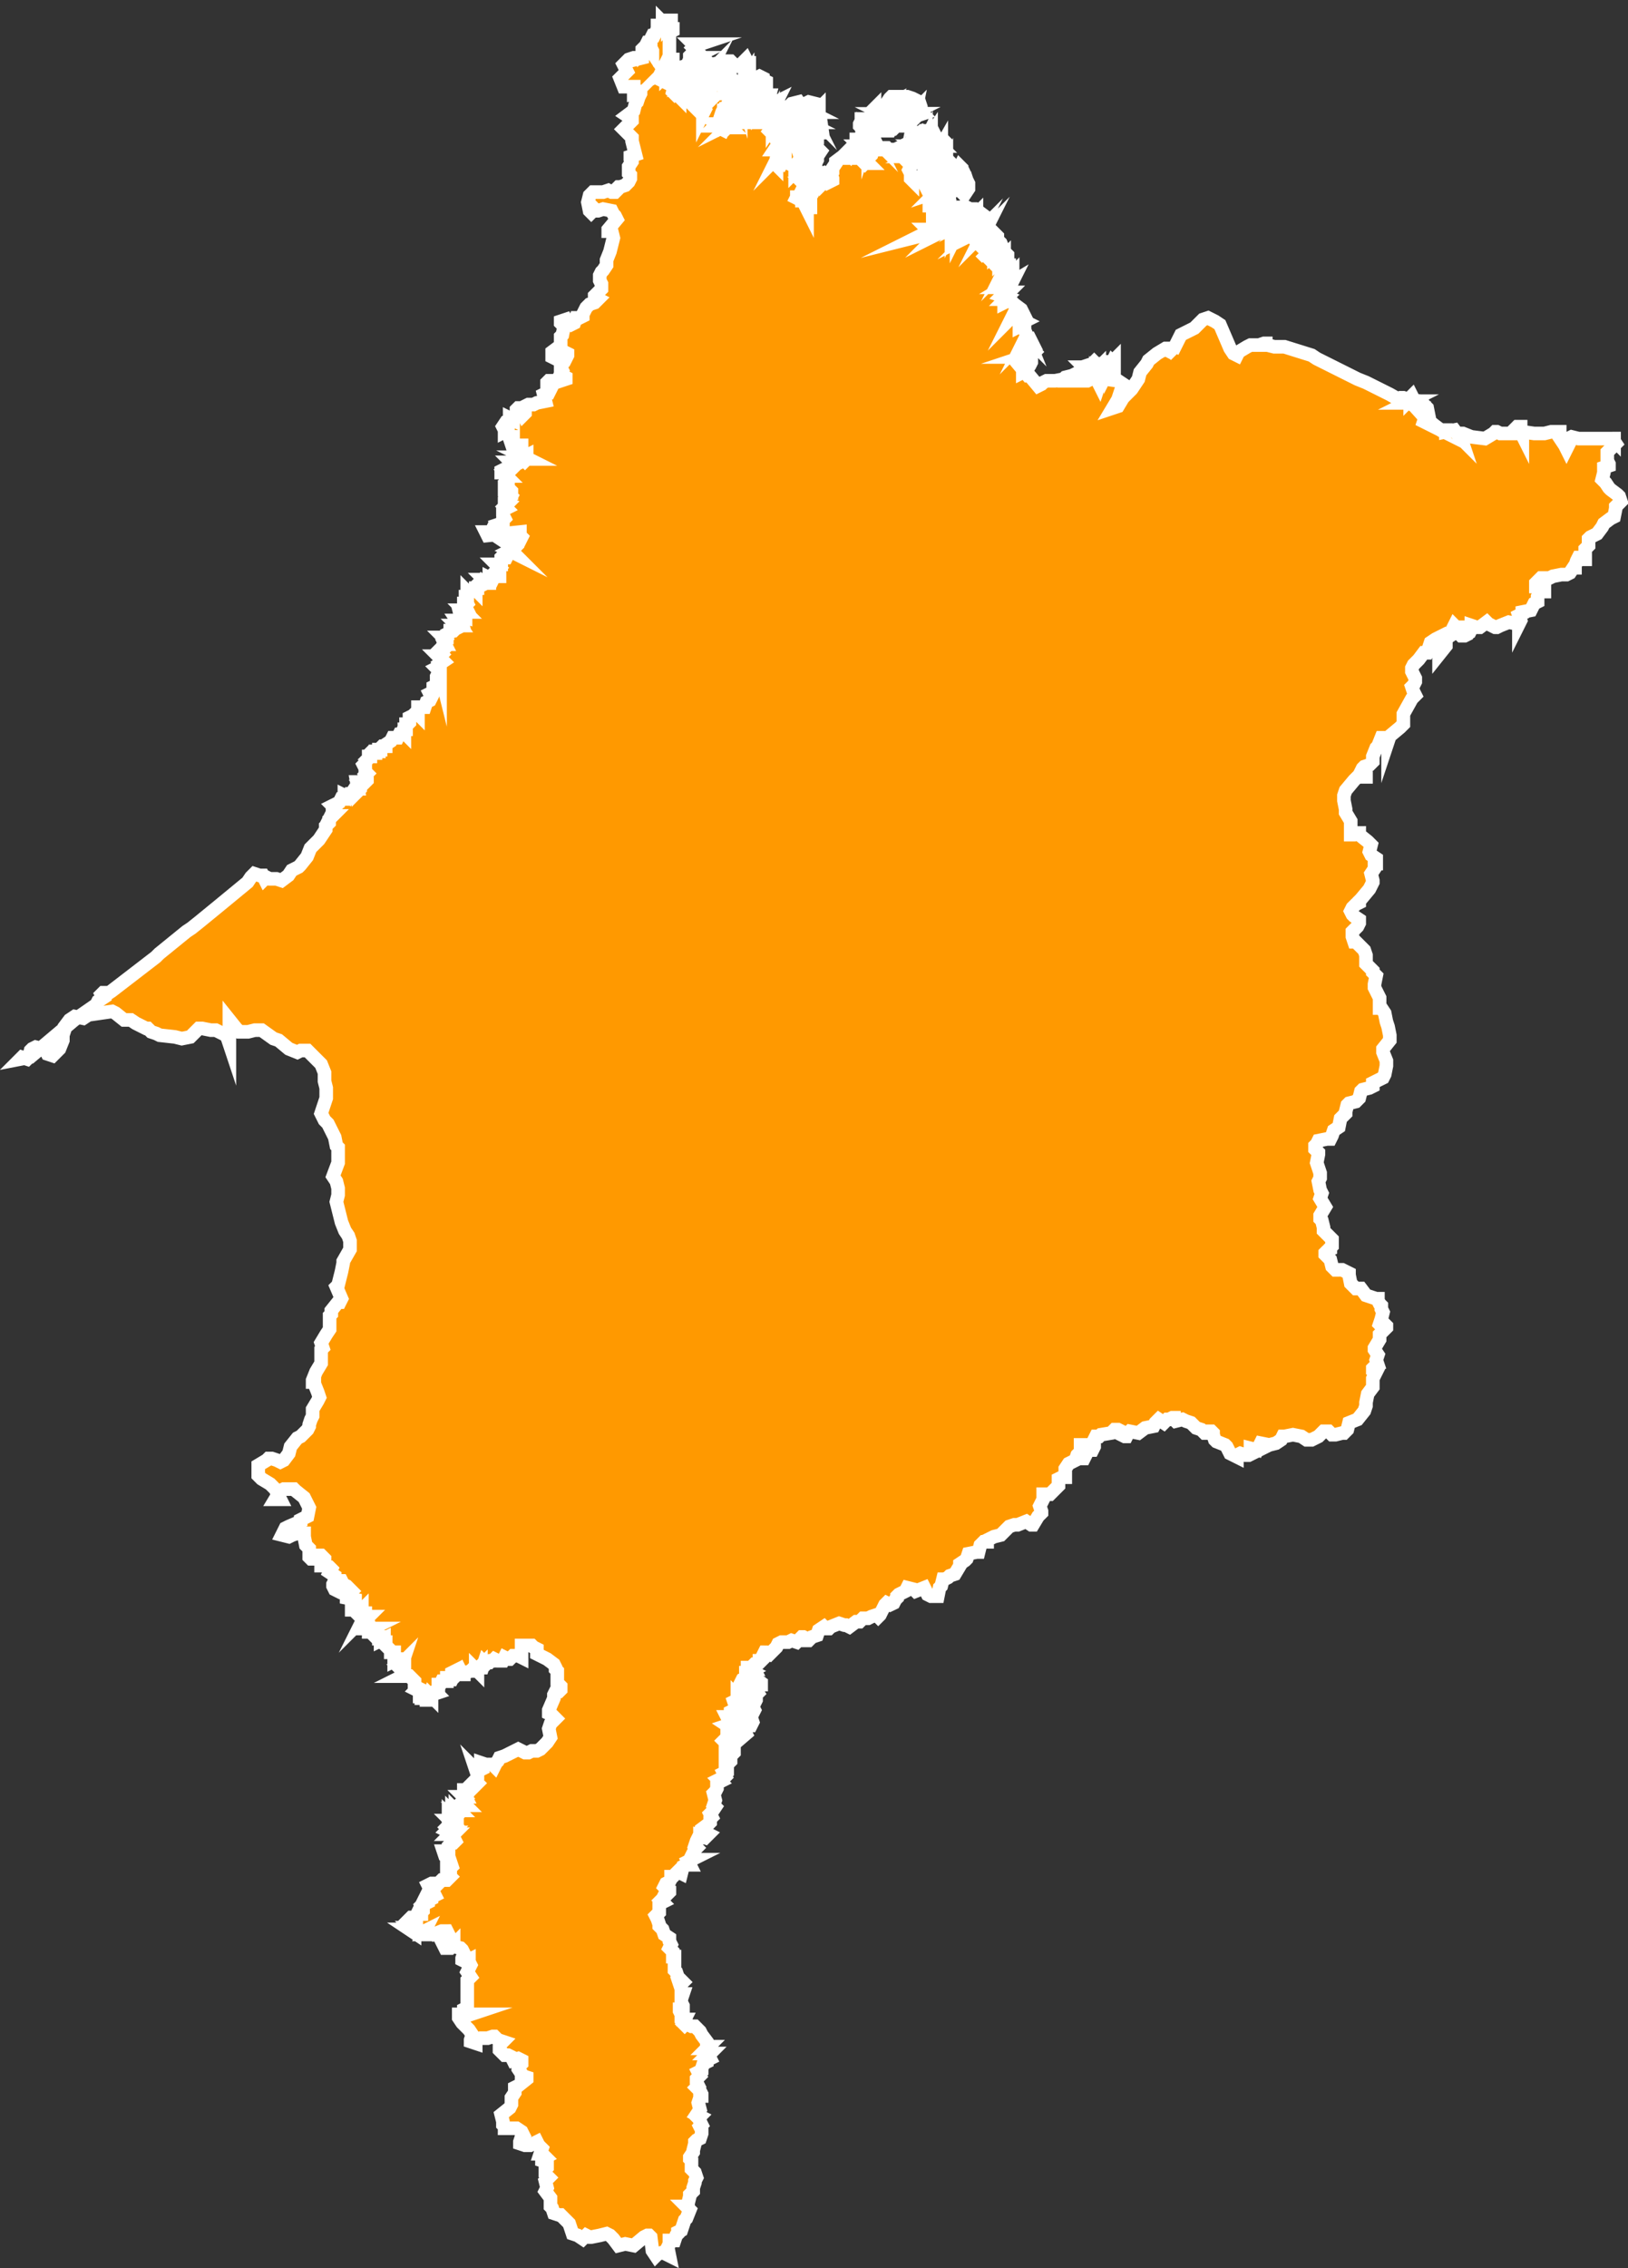 <svg xmlns="http://www.w3.org/2000/svg" viewBox="0 0 95.82 133.42"><rect x="0" y="0" width="95.82" height="133.42" fill="#333333" stroke="none"/><defs><style>.cls-1{fill:#f90;stroke:#fff;stroke-miterlimit:10;stroke-width:0.8px;fill-rule:evenodd;}</style></defs><g id="Camada_2" data-name="Camada 2"><g id="svg2"><path id="path84" class="cls-1" d="M1.77,62.19,4.37,60l1.3-.9.1-.2.3-.2-.1-.2.1-.1h.1l.1.1.3-.2,2.6-2,.2-.2,1.6-1.3.3-.2.5-.4,1.1-.9,1.7-1.4.2-.3.2-.2.3.1h.2l.1.2.1-.1.2.1h.4l.3.1.4-.3.2-.3.2-.1.2-.1.1-.1.4-.5.2-.5.5-.5.2-.3.2-.3v-.2l.2-.2v-.2l.2-.2h-.1l.1-.2v-.2l.1-.1-.1-.1.4-.2.1-.2h.2v-.2l.2.1.1-.2h.1l.2-.3h.2L21,46h.1v.5l.1-.1v-.2l.1-.1-.1-.1.2-.1.1.1.1-.1v-.1l-.1-.2.1-.1-.1-.1v-.2l-.1-.2.1-.1v-.1l.2-.2v-.1h.1v-.2l.1-.1h.2l-.1.1h.1v-.1h.2v-.1h.1V44l.1-.1h.2v-.1l.3-.2.1-.2h.3l.1-.2h.1l.1-.2.1.1v-.2h.1v-.3H24l.1-.1v-.3l.2-.1.2-.2.1.1v-.4H25l.1-.3.2-.1.1-.2-.1-.2.2-.1v-.3l.2-.1v-.5l.1-.2v-.2l-.1-.1.2-.1v.3l-.1-.4.3-.2-.1-.1-.1.1v-.2l-.1-.1h.1l.1-.1-.1-.1h0l.1-.1-.1-.1.1-.1.1-.2h.1l-.1-.2.1-.1-.1-.1h.2v-.2l.2-.1v-.1h.2l.1-.1.2-.1-.1-.1h.2l-.2-.3h.2v.1h.1l-.1-.4.3.1v-.2h-.1V36h.1l-.1-.1h.2l-.1-.2h-.1v-.2h.1v.1l.1-.1-.1-.2v-.2h.1v-.3l.1.1.1-.1.1-.1h0l.1-.1.1.1v-.1h.1v-.1H28l.2-.2.1-.1.1.1v.1l.2-.1v-.1l-.1-.1h.1l.1.2h.1V34l.2.1.1-.2h.3v-.2l-.2-.1.2-.2-.2-.2h.3v-.4l.1-.1.1.1h.1l.1-.2-.1-.1.1-.1h.2l.1.1v0l-.2-.1.2-.1v-.1l-.3-.2h.2l.2.2.1-.1-.1-.3h.3l.1-.2-.1-.1v-.2l-1.9.2-.1-.2h.3l.1-.2h.1v.3h.1l.1-.1-.1-.4.3-.1.1.1v-.3l.1-.1-.1-.2V30l.2-.1-.1-.1.2-.2-.2-.1v-.1l.1-.1.2.1.1-.2-.1-.1h-.1V29h.2v-.1l-.1-.1h-.3v-.3l.2-.1v-.1l-.1-.1-.1-.2h.1l-.2-.2h-.1v-.1l.2-.1h.2l.1.1.1-.1.1-.1h-.1v-.1l.1-.1-.1-.1h.1l.2.1.2-.1-.1-.1V27h-.1l.1-.1h.2l.2.2L31,27h.1l-.2-.1H31v-.1l-.2.1v-.1h.1l-.1-.1h-.1v-.5h-.1v.1l-.1.1-.2.1-.1-.2v-.6h-.1l-.1.1-.1-.3v-.2l-.2.1v-.1l-.1-.2.2-.3.2-.1v-.1l.2.1v-.2l.2-.1v-.3l.1-.1h.1l.2.4.1-.1v-.4l.2-.1h.3l.2-.1.5-.1-.1-.4.2-.1h.1l.1-.2-.1-.1-.1-.1v-.2l.1-.1h.1l.1.1h.2l.6-.2v-.1l-.2-.1L33,22l.1-.2-.1-.2v-.2l.1-.2H33v.3l.2-.2.1-.2.1-.2v-.1l-.2-.1-.3.4h-.2l-.2-.1v-.3l.4-.3.1-.1v-.5l.1-.1.1-.5L33,19v-.1l.3-.1.1.2.2.1.2-.1.1-.3h.2l.2-.1v-.1l.2-.4.2-.2.3-.1.2-.2-.2-.1v-.1l.3-.3.1-.1v-.3l-.1-.2v-.3l.1-.2.1-.1.2-.3v-.3l.2-.5.2-.8-.1-.4h-.2v-.1l.5-.6-.1-.2-.1-.1-.1-.2-.5-.1-.3.1h-.1l-.1-.1-.2.2-.1-.1-.1-.5.1-.4.1-.1.1-.1h.6l.3-.1.2.1h.2l.1-.1v-.1l.1-.1h.1l.3-.1.2-.2.1-.2v-.2l-.1-.1v-.4l.2-.3v-.1l-.1-.1v-.1l.3-.1-.2-.8v-.2l-.2-.2-.1-.1-.2-.2.5-.5V7l-.3-.2.4-.3.1-.4.1-.1.1-.3.1-.2v-.1l-.4.1v-.4h-.6l-.2-.5.4-.4-.2-.4.3-.3.3-.1h.1v.1l.4-.1v-.5l.1-.1V3l.1-.1v-.2l.1-.2h.1v.3l.2.3V3l-.1-.2v-.5l.1-.2h.1l.2-.4v-.2h.1l.1.1v.2H39v-.5l.1.1v-.2h.4v.2h-.2v.1l.1-.1.1.1v.2h.1v.1l-.2.1v-.1h0v1.7h-.1l-.1.2.1-.1.2-.1h.1v.4h-.3l-.2.1.1.1-.1.1-.1.1.2-.1v.2l.1-.1-.1-.1.1-.2h.2v.1l.1-.1h.2l-.1.2v.1h.1l-.1.2v.3l-.1.1.1.1-.1.4.1.1.1-.1.1-.5v-.1l.4-.7.1.1-.1-.1.2-.4h.1v-.2l.2-.1h-.2v-.1l.3-.3H41l-.1-.1-.1-.1.1-.1.3-.1h-.4l.1.1.1.5-.1.2v0l-.2.2v.2l-.4.1V4l-.4.4v.1l-.1.1H40l-.1.2h-.1v.1l.2-.1v-.3l.2-.3.2-.1h.1l.1.1v.1l-.1.1h-.1l-.1.1h-.1v.1l.2-.1.1-.1.1-.1v.1l-.2.3.2-.1-.1.2-.1.1-.1.1-.2.2h-.2l.2.1v.1H40l-.1.2.1.1v-.3l.1-.1v-.1l.1-.1h.3l.3-.2V5l-.3.2v.2l.1-.1.2-.3v.2l-.5.4v.1h.4l-.1.1-.1.1.1.1v-.2l.1-.1.2-.5.1-.5v-.1l.2.2.1.2-.1.3-.1.2.2-.5-.2-.5.2-.2.2-.1.1.1v.1l.1-.1-.1.2-.1.1-.1.3V5l.2.2-.3.5h0v.1l.1-.1v-.2h.2l-.1-.1.1-.2.1.1-.1.2h.1l.1.2-.3.2-.2-.1v.1l.1-.1.2.1.2-.1v.1l.1-.1h-.2l-.1-.4.2-.4.1-.4v-.1H42v.2l.2-.4v-.2h.1V4l.1-.1.1-.1-.2-.1.4-.1H43l.1.1.1.1v.1h-.1l-.1.2v0h-.1v.1l-.2.2-.1.2-.1.1v.2h-.1l.1.2-.2.2h0l.1-.1h.2l.1.3.2.3V6l-.1.2.1.2h-.3l-.1.2-.1.3.1.1v-.1l.1-.2v-.2h.2l.1-.1.1.1v.3l.2.1-.4.2-.1.1h-.1v.2h-.2l-.1.1-.2-.2h.1l-.1.1h.1l.1.1.1-.1h.2l.1-.1.2-.2.3-.1.1-.1-.1-.1-.1-.1v-.2l.1-.1.1-.1-.1-.2v.2l-.1.1v-.1l-.1-.1V6l.1.1h.1l-.1-.1v-.3l.4-.3.1.3v-.1l.2-.3h-.1v.2h-.1v-.1h.2v-.9l.1-.3V4l.1-.2.1.1v-.2h-.4l.1-.1.1-.1.1.2h.1v.7l-.1.1v-.1l-.2.3-.1.4v.2h.1v.3l-.2.2v.7l-.1-.1.1.3h.1v-.2l.1.1-.1.2V7l-.2.1.1.1h-.2v-.1l-.6.1v-.1l-.1.5-.2.2-.1.2.1-.2.2-.3.1-.1.1.1H43l-.2-.2v-.1l.1-.1h.3l-.1.1.2-.1h.4l.1-.1.2-.3v-.2h0l-.1-.2.1-.5.1-.1.3-.1v0l.1-.1.1.1-.1.1.1.1-.2.3h-.1l-.1.1h0l.1-.1h.1v.5l-.1.1h-.1l-.1.1h.1v-.1l.1.1.1-.2.1.1v.1l.1.1-.1-.1v-.1l-.1-.1.1-.1-.1-.2.1-.2.2-.3.2-.1v.1l-.1.1.4-.3h.1l-.1.4-.2-.1-.1.1H45l.1.1v.1l-.2.1v.1l-.1.2h-.2v.1l.1-.1h.2l.1-.3.2-.1v.2h.1l-.1.1-.1.1-.1-.1-.2.1v.2l.1.1-.1.1-.1.3.1-.2.2-.2-.1-.2v-.1H45l.1.1h.1l.2-.2v-.2l.1-.2.2-.1-.1.2v.2l-.1.2-.1.2-.1.1.1-.1.1-.1v.2l-.1.1v.1l-.3.1h.3l.1-.2v.1l.1.2-.3.4.1.1v-.1l.1-.1h.1l.2-.1h-.1l.2-.4L46,7v.1l.2-.2v-.1l-.1.1-.2.1v-.1l.2-.2.1.1v-.4h.3v-.1h.1v-.1h-.1l.1-.1L47,6l.2.3-.1.3-.1.2-.1.1-.2-.3.1.2v.1h-.1V7l-.2.1v0h-.1l-.2.1v.3l-.2.4.1.1v.2h-.4l-.1-.1.2.3v.1l-.2.3h.2l.1.2-.1.2.1-.1h.2v.3l-.1.2-.2-.1-.1.2-.1-.1.1.1v-.3l.1-.1.4.2v-.1h-.1l.1-.2v-.3l-.2-.3v-.1l.2-.2v-.2l.3-.4h.1v-.1l.1.1-.1.2v.3l-.1.1.1.1.1.2.1.1-.3-.4.2-.1V8l.1-.1.1.1v.1h-.2v.1l.1.1-.1-.1v-.1l.1.1.1-.1-.2-.2.1-.2.1-.1.1.1h.1l.1.1v.1l.1-.1h.1l-.1-.1H47l-.1-.2.2-.2.2-.1v-.1l.2.1h-.1v0h.2l-.1-.1-.2-.1h-.1l.1.2h-.1v-.4l.2-.1.1-.2.2.1h-.2v.1l.2-.1.1.2-.1-.1.1-.1-.1.1.1-.1-.1-.1v-.1l-.3-.2v-.1l.2-.1.4.1.1.2v.2l.1-.1v.7h.1l.1.7h-.2v.1l-.1.1v.1h-.2l-.4.2-.4.2v.1l-.1.1v.2l.1.3h0l-.1-.5h.1l.2-.2h.3v.3l-.2.1v.2l-.1.2v.1l-.1.2v.1l-.1-.1-.1-.1-.1.1V10h-.1v.1l.1-.1.1-.4h.1l.1.1.1-.1v-.3l.2-.2V9l.1-.2.1-.2.1.1.1.1-.1.2h-.1l.2.1v-.5l.2.1.2.2-.2.3v.2l-.1.2v.2l-.1.1-.2.4v.1l-.1.1.1.3v.1l-.2-.2-.1.1h-.1l.1.1.1-.2.2.2-.3.5v.1h-.2l-.1.1h-.2v.2h-.1l-.1.2.1-.2h.1l.1-.2.1.1.1-.1.1-.1-.2.3.1.1-.2.2.2-.2v-.4l.1-.1h.1l-.1.5.1.2.1.2v-.1h.2v-.7l.1-.1.2-.5v-.5l.1-.1.3-.1.2.3v.1l.1-.1.1.2.2-.1v-.1l-.1-.3.1-.1v-.2l.2-.3v-.1l.4-.3.2-.2h.1l.1.1.1-.2h.1l-.1-.2.1-.1h.1v-.1l.1-.2v-.1h.1v.3l.1-.1h.1v.2h-.1l.1.1v0l-.1.1.1.2.1.1-.3.2h.1l.2-.2v.4l.1.1h.2l-.1-.1-.1.1-.1-.1v-.2l.1-.2-.1-.3v-.5l.1-.1V8l.1-.1.1-.3.1-.1h-.5v0h0l-.1-.1h0v-.1l.1-.2V7h.1l.1.1-.1.2.1.1-.1.1-.1.5.2.4-.1.2-.1.2V9h.2v.1l-.1.2h.1v-.2h0V9l-.1-.1v-.1l.1-.1.2.1.1-.1-.3-.1.1-.3.2.2h0v.1l-.1.1-.2.1.2-.1v.1l.2-.2v-.3l-.2-.2L51,8v-.2l.1-.1v.4l.1-.3.1.1.1.2-.1-.1-.1.1h.1l-.1.1v.1l.1-.1V9l-.2.3.2-.2.1-.3-.1-.1.2-.1.2.2v0H52l.1-.1h.1l.1.1.2.2h.2l.1.2h.1l-.1-.2v-.1l.1-.2.2-.1.1.2H53v.3l.1.1L53,9l.1-.1.1.2h0l-.1-.2.5-.1h-.3v-.1l.1-.1.3-.4.2-.1.2.2L54,8l.2.2-.1-.2v-.1h.1l-.1-.1.2-.1.2.1v-.1h.4l.1.2-.2.1v-.1l-.2.3.1.5-.2-.1v-.4l-.1.2v.3l-.3-.1H54l.3.2H54l.2.1-.1.1-.1.1-.2.1H54l-.1.2v.1l-.2.1h-.2l.1.2-.1.2.1.2v.3l.1.1v-.1h.2l.2-.1.2.2.1.2v-.1l.3-.4V10h.1l.3.3v.2l.1.2-.1.1h.1l.1-.1-.2-.3h.1l.3.4-.1.2-.3.3.3-.1.1-.3v-.2l-.1-.1-.1-.4v-.1h.2l-.1-.1h.1v.1l.1-.1.1-.2v.4l-.1.4h.1v.2l.1-.1.1-.1-.3-.1.2-.1.2.2-.1-.3v-.1l.4-.3.1-.1h.1l.1.1v.2l-.3.3v.3h-.4l.1-.2.2-.2v-.1h.1v.1h-.1l.1.1.1-.4.1-.2.1.1.1.2v.1l.1.1.1.3.1.2v.3l-.2.3-.1-.1-.1-.2-.1.1-.1-.1v.1h-.2V11l-.1.2h-.5l-.1-.1h0l.1.2-.2.3h-.1l-.1.1-.2-.2-.2.2.2-.2v.2h.1v.1H55l-.2.2h-.1v.1h.2l.1.1h0l.1.1.3.1-.2.2h-.3v.1l.1-.1.2.1.2-.1v-.3h-.2l-.1-.1v-.1h.3l.1.1.2.1H56l.1-.1h.1v.3h-.1l-.1.2h-.2l.1.1-.4.3-.1.1-.4.1h-.1l-.1.2h-.2l.1.1.1-.1v.1h-.2l-.1.2h-.2l-.2.1.4-.1.1-.1h.2l.2-.3h.3l.6-.2v.1l-.1.2-.2.1h-.2l-.1.1.2-.1h.1l.4-.3v.2h0l.1-.2.1-.3h.2l.3-.1.1-.3.1.1v.2l-.1.1-.1.4h-.3v.1h-.1v.3l.2-.4.1.1.1-.1.1-.3.2-.2V13l-.1.2.1.1-.1-.1.1-.3-.1-.2v-.1H57v-.1h.1l-.2-.1v-.2l.2.1h.3l.4.3-.1.1-.1-.1-.4.5-.1.2.2.4-.1.1.2-.1.1-.1h-.1v-.4l.4-.3.2.1v.1l-.4.2.1.2-.1.1h-.1l.2.3v.2l.2.2.2-.1.2-.2.1-.2.1-.1.2.2v.2l-.3.3-.3.2H58l-.2.2h-.1l-.1.1.1-.1.1.1.1-.1h.2v.3l.1.1v-.1l-.1-.2.4-.2v.2l.1-.1v.1l.1.1v-.8h.1l.1.1.2.5.1.1.1.1v.4l-.2-.1v-.2l-.1.1-.1-.1-.1.1v.1l.1-.1.1.1.3.2-.1.2.1-.1h.1v.3l-.2.1.2.2h.1l.1-.1v.1l-.1.3-.3.1-.1.1v1.1l.2-.1.3.1.1.1.4.3.1.2h-.5l-.1.2.1-.1h.2l.2.3.2.1-.2.1v.1H60v.1l.2-.1V19l.1.1v.3l.2.5-.1-.1-.1.2.1-.1h.2l.3.6-.1.1.1.1-.1.1-.1.1-.1.1-.1-.1-.3.1h.3l.2.2v.1l-.1.2-.2.3-.2.1v-.4H60l.5.6h.1l.5.6.2-.1.1-.1.2-.1h.5l.5-.1.1-.1.4-.1.2-.1.2-.1.2-.1.2-.1-.1-.1H64v-.1l.3-.1v0l.1-.1.1.1v.1l.1.1h-.1l.1.1.1-.1v.1l.1-.1-.1-.1h-.2v-.1h.4l.5.1v-.1l.1-.1v.1l-.1.1.1.5v.1h-.1l-.1-.1v.1h-.1l-.1-.2-.1-.1.1.1V22h-.4v-.1l-.1.1-.1-.1V22h.2l-.1.1-.4.1-.1.1-.2.1H64l.2-.1v-.1l.2.1h.1l.1.1.1.2.1-.3h.3l.7.1.3.2-.3.9-.3.5.3-.1.3-.5.5-.5.4-.6.1-.4.4-.5.1-.2.5-.4.5-.3h.1v.1h.1l.1.1.2.1.1.1-.2-.2.5-1,.2-.1.6-.3.5-.5.3-.1.4.2.3.2.6,1.4.2.3.2.1.1-.2.5-.3.2-.1h.5l.3-.1h.1v.1h.1l.4.1h.6l1.6.5.3.2.8.4,1.2.6.4.2.5.2,1.4.7.7.4H83l-.2.1h.3l.1-.1-.1-.2-.1.1v-.1l.1-.1.2.4v.2l.2.1h.4l.1.4-.1.1-.1.3.2.1-.1-.1.2-.3L84,24l-.2-.2-.2.1-.1-.1v-.1h.2v-.1h-.1l-.9-.1-.2.1-.1-.1.1-.1h.1l.3.1.9,1,.6.5.4.3h.3v.1l.5-.1.3.4.1.1-.1-.3h.2l.5.2.8.1.5-.3.1-.1h.1l.2.1h.6l.4-.4h.2v.3l.1.2v-.1h-.1l.1-.1.7.1h.6l.4-.1h.5v.1h-.1v.1l.4.6.1.2.1-.2.1-.2-.1-.2.2-.1.4.1H95v.1l-.1-.1.2.3-.2.2-.3.3v.5l.1.2v.1l-.3.1v.3l-.1.4.2.2.2.3.1.1.4.3.1.1.1.3-.3.3v.1l-.1.5-.2.1-.4.3-.1.2-.3.4-.2.1-.2.1-.1.1v.4l-.2.2v.6h-.1l-.2-.1h-.1l-.1.2-.1.3v.1h-.1l-.2.3-.2.1h-.3l-.5.1-.2.1h-.5l-.2.2-.1.1v.2h.5v.3h-.2l-.1.1-.1.2v.3l-.2.1-.2.4-.5.1v.1l-.2.1.1.3-.1.2v-.1l-.1.1-.5-.1-.5.2-.2.1H88l-.4-.2-.1-.1-.4.3h-.2l-.3-.1V37l-.1.2-.2.1-.1-.1V37h.4l-.2.3-.2.1H86l-.2-.2v-.3h-.1l-.1-.1-.1.2v.3l-.3.2-.1.2V38l-.4.5v-1l-.2.1-.3.2-.1.3v.1l-.1.2h-.2l-.3.4-.3.3-.1.2v.2l.2.4v.2l-.1.2-.1.1.1.3.1.2-.1.1-.1.1-.5.9v.6l-.2.2-.6.5-.1.3v-.1h-.1l-.1-.1h-.2l-.2.5L81,44l-.2.5v.3l-.2.2-.3.1-.1.1-.1.2.3.2v.1h-.5l-.1.1-.1.1-.5.6-.1.3v.3l.1.5v.2l.3.5v.8h.2l.2-.1H80v.1l.5.4.2.2-.1.4.1.2.3.2v.3h-.1v.3l-.2.3.1.4v.1l-.1.2-.1.2-.5.6L80,53v.1l-.2.1-.2.2-.1.2.1.2.1.1.3.2v.2l-.1.2-.3.3v.3l.1.3h.1l.5.5.1.3v.5l.4.4v.1l.2.2-.1.5v.2l.3.6v.6h.1l.2.3.1.5.1.3.1.5v.3l-.4.5v.2l.2.5v.3l-.1.5-.1.2-.2.1-.4.2v.2l-.2.1-.4.1-.1.1-.1.4-.2.2-.4.1-.1.1-.1.4v.1l-.3.3-.1.5-.3.2-.1.3-.1.2h-.2l-.5.1-.1.2-.1.1v.2l.1.1.1.1v.1l-.1.5.2.6v.2h0v.1l-.1.2.1.5.1.2-.1.3.3.5-.3.5v.2l.1.1.1.4v.2l.2.2.2.2.1.1v.4l-.1.1v.1l-.2.1-.1.1v.1l.3.3.1.4.2.2H79l.2.1.2.1V75l.1.5.1.1.2.2h.3l.3.4.3.1.3.1h.1v.1l.1.2.1.1V77l.1.2-.1.4-.1.3.1.1.2-.1.1.1v.1l-.3.3-.1.1v.3l-.3.5v.1l.2.3L81,80l.1.3-.2.1-.1.1v.1l.2.1-.2.4v.5l-.3.4-.1.5v.2l-.1.3-.4.5-.5.2-.1.4-.2.2H79l-.4.1h-.2l-.2-.2h-.3l-.3.3-.4.2h-.3l-.3-.2-.5-.1-.5.1h-.1l-.1.2-.3.2-.4.1-.5-.1-.2.4-.4-.1v.3h.1l-.2.1h-.2l-.3-.1-.2.1v.1l-.4-.2-.1-.2-.1-.2-.1-.1-.5-.2-.1-.1-.1-.3v-.1l-.1-.1h-.2v.1h-.2l-.2-.2-.3-.1-.3-.3-.3-.1-.2-.1-.4.1-.1-.1v-.1H69l-.2.1h-.1l-.2.2-.3-.2-.1.1-.1.1-.1.2-.5.1-.4.3-.5-.1-.1.1-.1.2h-.1l-.2-.1v-.2l-.2-.1h-.2l-.2.2-.6.1-.1.1h-.2l-.1.2v.4l-.1.2h-.1L64,85h-.4v.2l.3.4-.1.2h-.2v-.3h-.1l-.1.1-.1.3-.4.2-.2.3v.5h-.2l-.2.1v.4l-.5.5h-.4v.3l-.1.2-.1.2.1.3V89l-.2.2-.3.5h-.1l-.3-.2-.5.2h-.2l-.3.1-.2.2-.3.3-.4.1-.4.2v.1h-.2l-.2.2-.1.4h-.1l-.5.1-.1.3-.1.1-.3.2v.1l-.3.5-.3.1-.1.1-.2.1h-.1l-.1.4-.1.1-.1.5h-.4l-.2-.1-.2-.4-.5.2-.1-.1-.4-.1-.1.2-.4.2-.1.1V94l-.1.1-.1.2-.21.1-.2-.1-.1.1-.1.2-.1.2-.1.2-.1.1-.1-.1-.3.1-.2.1h-.3l-.2.2h-.2l-.4.3-.2-.1h-.1l-.3-.1-.5.2-.1.1h-.2l-.1-.1-.3.2-.1.3-.3.1-.2.2h-.1v-.1l-.2-.1h-.1l-.1.1-.2.2-.3-.1-.2.1H46l-.2.1-.1.2-.4.4-.2-.1H45l-.1.2v.2l-.1.1h-.1v.1l-.1.1h-.2l-.1.1.1.2h-.1l-.2-.1H44v.1l.2.1-.2.1h-.1v.3l-.2.1-.1.2.1.2v.1h-.1v-.1l-.1.1.1.2-.1.2.1.1-.1.1-.1-.1v.2l-.2.1.1.3-.1.2-.2.1v.2l-.1.1h-.1l.1.2.2.1v.1l-.3.1.3.2v.1l-.2.1h-.1v.3l-.1.1-.1.1.1.1v.1l2-4.1-.2.3.3.2v.1h-.2l-.2.2.2.3-.1.1v.3l-.2.4.1.2-.1.2-.1.2.1.3-.1.2H44l-.1.2-.1.1.1.2-.7.6v.5l-.2.2v.3l-.2.2v.4l-.2.1.1.2-.1.1h-.1l-.2.1.1.1-.2.1v.3l-.1.2-.1.1.1.4-.1.3.1.1-.2.3-.1.1.1.2-.1.1v.2l-.1.1-.4.3v.1l.4.2-.2.2-.3-.1v.1h-.1l-.1.2-.1.3.1.1-.1.1-.3.6h.1l-.2.1.1.2h-.2l-.2.1-.1.4-.2-.1-.3.3h-.1v.1l-.1.2-.2.1-.1.2.1.1.2.1v.1l-.1.1h-.1l-.1.1-.1.2-.1.1.1.1-.2.1v.5l-.2.2.1.2.1.3v.1l.2.2.1.3.3.2v.2l.1.2-.1.2.1.1.1.1v.3h.1v.2h0v.6l.1.1.1.3.1.1.2.2-.1.1H40l.1.3v.3h.1l-.1.3v.2l.1.2v.2H40v.1l.1.2v.1h.1v.2h.1l-.1.2.1.1.1-.1.1.1.2.1h.2l.1.1.2.2.1.2.3.4v.3h.1l-.1.1h.1v.1l.1.1-.1.1h.1l-.1.1.1.2-.2.1v.1l-.2.1-.1.3v.1l-.2.1.1.2-.2.2v.2l.1.2-.1.1.1.1.1.1.1.2v.1h-.1v.1l-.1.3.1.4-.2.3.2.1-.1.1.1.1v.1l.1.2-.1.1.1.2v.2l-.1.3-.2.1-.1.1v.1l-.1.4v.1l-.2.3v.1l.1.1v.5l.1.1.1.1.1.3-.1.2v.1l-.1.3v.2l-.2.2v.1l-.1.4v.2h-.1l.2.2-.2.5-.1.1-.1.3-.1.3-.2.1v.1l-.1.1-.1.3h-.3v.2l-.1.2.1.5-.4-.2-.3.1-.1.1-.2-.3-.1-.8-.1-.1h-.1l-.2.1-.6.5-.5-.1-.4.1-.3-.4-.1-.1-.1-.1-.2-.1-.4.1-.5.1h-.1l-.2-.1-.2.2-.3-.2-.3-.1-.2-.6-.5-.5h-.1l-.3-.1-.1-.3-.1-.1v-.5l-.3-.4.1-.2-.1-.4.2-.2-.2-.2v-.3l.1-.1v-.3l-.3-.1V127l.2-.1-.2-.2h-.1l.1-.3-.2-.2-.1-.2-.4.2h-.3l-.3-.1V126l.1-.3.1-.1-.1-.2-.3-.2h-.7v-.1l-.1-.1v-.2l-.1-.4.5-.4.1-.2v-.4l.2-.3v-.3l.2-.1.5-.4v-.1l-.3-.1V122l-.2-.3v-.1l.2-.2v-.2l-.2-.1-.3.1-.1-.2-.2-.1h-.2l-.2-.2-.1-.1v-.2l.1-.2.1-.1-.3-.1-.2-.2H29l-.3.1h-.4l-.2.1-.1.1v.1l-.3-.1V120l.1-.3-.2-.3-.1-.1-.1-.1-.2-.2-.2-.3v-.2h.7l-.3.1-.1-.2v-.2l.2-.1v-1.6l.1-.1.1-.1-.2-.3.1-.2.1-.2-.1-.2v-.1l-.2.1-.2-.1v-.1l.1-.3-.1-.2-.1-.1-.4-.1h0v-.1l-.1.1-.1.1h-.3l-.1-.2h.1l-.1-.2.1-.1-.1-.1h.1l-.1-.1h.2l.1-.1-.1-.2H26l-.5.2-.2-.1h-.2v.1h-.2l.1-.2-.2.1-.2-.1h-.2v.1l-.3-.2h.2l-.1-.1h.1v-.2l.2-.1V113h-.1v-.1l-.1.1-.2-.1.1-.1h.3v-.1l.1-.2h0v.1h.2v-.1l.1-.1v-.1l-.1-.2.1-.1H25l.2-.1v-.1l.2-.1v-.1l.2-.1-.1-.2h-.1l-.1-.1v-.1l-.1-.2.2-.1h.2l.1.1.1-.1.2-.2h.3l.1-.1-.1-.1v.1h.1l.1-.1-.1-.1.1-.1v-.3l.1-.1-.1-.3h-.2v-.2l-.1-.1-.1-.3h.3v-.3l.2-.2h.1l.1-.1-.1-.2-.1-.1.1-.1h-.2l.1-.1h-.1l-.2-.1.1-.1-.1-.1.1-.1v-.1h.1v-.1h.1l-.1-.1h.1V107l-.1-.1-.1.1v-.1h0v-.1l.1.1h.1v-.3l.1.1v-.1h.1v-.1l.1.1v-.1H27l-.1-.1H27v.1l.1.1.1-.1v-.1l.1-.1v-.1h.1l-.1-.1.1-.1-.1-.1.1-.1-.1-.1h.1l-.1-.2v-.2h.2v-.1l.1-.1.1.2.1-.1.3-.3-.1-.1.1-.2v-.2l-.1-.3.1.1.2-.1-.1-.2h.1v-.2l.3.1H29l.1.1.1-.2.1-.1.1-.2.3-.1.2-.1.2-.1.4-.2.4.2h.2l.2-.1h.3l.2-.1.2-.2.2-.2.2-.3-.1-.5.1-.3.2-.2.1-.1-.2-.2-.2-.1v-.2l.3-.7v-.2l.1-.2h.2l.1-.1v-.2l-.2-.2v-.7l-.1-.1v-.1l-.1-.2-.4-.3-.4-.2-.2-.1V97l-.2-.1-.1-.1h-.6v.7l-.2-.1h-.3l-.2.2h-.1l-.2-.1h0l-.1.2h-.3l-.2-.1-.1.1h-.1l-.1.1h-.1l-.1.1-.1-.1-.1.3h-.1V98l-.1.1-.1.1v.1l-.1-.1v.1h-.1l-.1-.1-.1.1-.3.1h-.1v.1h-.1l-.1-.2-.1.1-.1.1-.1-.1v-.1l-.2.1v.2h.1l-.1.2h-.1l-.1-.1h-.1v.2H26l-.1.2h-.1v.3l-.2.1.1.1-.3.1v.1l-.1-.1-.1.3h-.1v-.1h-.3v-.1h-.1v-.3l-.2-.1.1-.1-.2-.1v-.3l-.3-.3h-.4l.2-.1-.2-.2h.1v-.2l-.1.1-.1-.1.1-.3-.1.1-.1-.3h-.1l-.2.1v-.5H23v-.1l-.1-.1-.2-.2v-.2h-.1v-.2l-.2.1v-.1h-.1v-.1h-.2l-.1-.1-.1-.1V96h-.2v-.1l.2-.1h-.2l.1-.1-.1-.2-.1-.3.1-.1h-.2l-.1.1.1-.2v-.1h-.2v-.2l-.1.1-.2-.1-.1.1-.1-.1h-.1v-.2l.1-.1-.1-.1v-.1l.1.1h.1v-.2l-.5-.1v-.2l-.1-.1h.3l.1-.1-.1-.1-.2-.2-.2-.1-.1-.2h-.3v.1l.1.2h.2v.1l-.2.2-.2-.1-.1-.2v-.1l.1-.2v-.3l-.3-.2.1-.2-.1-.1h-.1l-.2-.1h-.2V92l.1-.1.1-.1v-.1l-.1-.1-.1-.1h-.4l-.1.2h-.1l-.1-.1v-.5l-.2-.2-.1-.5v-.2h-.4l-.3.1-.2.1-.4-.1.2-.4.2-.1.7-.3v-.1l.4-.2.1-.5-.1-.2-.2-.4-.5-.4-.1-.1h-.6l-.2.1-.3.5h.3l-.3-.6-.3-.3-.5-.3-.2-.2v-.6l.5-.3.1-.1H16l.3.1.2.1.2-.1.3-.4.1-.4.4-.5.2-.1.4-.4.1-.2v-.1l.1-.3.1-.2v-.4l.3-.5.1-.2-.1-.3-.2-.5v-.1h-.1v-.1l.2-.5.3-.5v-.8l.1-.1-.1-.3.3-.5.2-.3v-.8l.1-.1v-.2l.4-.5H20l.1-.2-.3-.7.1-.1.1-.4.1-.4.1-.5v-.1l.4-.7V73l-.1-.3-.2-.3-.2-.5-.2-.8-.1-.4.1-.4v-.4l-.1-.4-.2-.3.3-.8v-.9l-.1-.1-.1-.5-.4-.8-.2-.2-.2-.4.1-.3.2-.6V64l-.1-.4v-.5l-.2-.5-.8-.8h-.4l-.2.1-.5-.2-.6-.5-.3-.1-.7-.5H15l-.4.1h-.5l-.2-.2-.4-.5v1.4l-.1-.3-.1-.2-.6-.3h-.3l-.5-.1h-.2l-.5.5-.5.1-.4-.1-.9-.1-.2-.1-.3-.1-.2-.2h-.1l-.2-.1-.4-.2-.3-.2h-.4l-.5-.4-.2-.1-1.4.2-.3.2-.5-.1-.3.2-.3.4v.2l-.1.3v.3l-.2.5-.3.3-.1.1-.3-.1-.1-.2-.2-.1-.4-.1-.2.1-.1.1-.1.4-.1.1-.3-.1-.1.1Zm46.3-54.4h0l-.1-.3-.1.2-.1-.1.1.1.1-.1.1.2Zm3.3-1h0v-.3l.1-.1v.2l-.1.2h0l.3.5-.1.1v-.1l-.1-.4-.1-.1Zm-7.9-1.1-.1.2-.1.1v.3h.1l-.1-.3.2-.1v-.2Zm12,5.7h.2l.1.2-.2.1-.2-.1.1-.2Zm-14.4-5.8-.2.1-.1.2.1.2h.2v.2l.1.1.1-.1.1.2v.2l.1-.2-.2-.2-.1.1-.1-.1v-.2L41,6l-.2-.1.1-.1.2-.2Zm12.6,1.1h0l-.1-.2h-.2l-.1-.1v.1l.4.2-.5.1h-.1v0h.1l.3-.1h.2l-.2.1-.4.3v.1h-.3v.2l-.2.2h-.1v-.1l-.1.2h-.2l-.4-.3-.1-.5v0l.2-.2h-.2l-.1-.1.1-.2.2-.1.1.1.1.1.3.1v-.1l.1-.1.3.3v-.1l-.3-.2.1-.1v0h-.2l.1-.2-.2.1-.1-.1.2-.3.1-.1h.2l.1.1H53l.1.2v.1h.1l-.1-.2v-.2h.3l.3.1.4.2.1.3v.3l.1.1-.3.1-.2.2.1-.5-.2.2Zm3.6,6.1h0l.2-.2v.1l-.2.1Zm-13.7-6.7-.1.2h.1v-.2Zm.9-.4h0l.2-.2-.2.2.2-.1-.2.1Zm9.9,4h0v-.2l.1-.1.3-.2.1-.3v-.1l.3-.2h.2l-.2-.2v-.1l.3-.1.2.2V9l-.1.1h-.3l-.2.1H55v.1h.1l-.1.1v.1l-.1.2-.1.1-.4-.1.2.1v.1l-.2-.2Zm11,11.8v-.2h.1l.1-.1v.2l-.1-.1Zm-13.5-14h0l.3.1v.1h-.1Zm-6.4-.1h0l.2-.3-.2.1ZM57.07,13h0l.1.3Zm2.3,3.2.1-.3.1.2-.2.1Zm-3.8-4.9h0l.3-.2v.3Zm-9-3.6.1-.2h.1v.2Zm12.5,9.2.5-.3-.1.2-.3.1Zm-.1.5h0l.2-.2v-.1l.1.1h.1l-.1.1v.3h-.1l.1-.1Zm-8.2-9.7.2-.2.1-.4V7h.2v.2l-.2.1v.2l-.3.2.1.2Zm-9.4-3,.1-.2h.1l.1.1v.3l-.1.2-.2-.2Zm-.3-1h0l.2-.2.2.1v.1h-.1l.1.2-.2.2V4l-.1.1-.1-.1Zm16.2,9.8h0l.2.1-.2-.1Zm-.2.3h0l.2.2.2-.1.1-.2-.1.1-.2.1-.2-.1Zm-1.7-3.9v-.3l.1-.1.1-.2h.1l.2.2v.1l-.1.1-.4.2Zm-2.9-3.3-.1.3.1-.3Zm-.1.3-.3-.2H52l.4.2.1.5h.1l-.1-.1Zm5.2,6.9-.1-.3.1-.3h.2V13h.1l.1.1-.1.1.1.3-.1.2.1-.1-.1.2-.1.1-.2-.1ZM45,5.19h0l-.2-.1h-.1l-.3.1-.2.2h-.1l.3-.3.1-.2h.1l-.1-.1v-.2l.2-.1.2.1v.1l.2.1v.4H45v0Zm-1.8.3-.3.2-.2-.3h.1l-.1-.2V5h.1l-.1-.1.1-.2.1.3H43l.1.2L43,5l-.1-.1v-.2l.1-.2.2.4.1.1-.1.3v.2ZM55,9.29l.1-.2.3-.4v-.1l-.4.7-.3.1Zm-1.7-2.8.2-.1v-.1h-.1Z"/></g></g></svg>